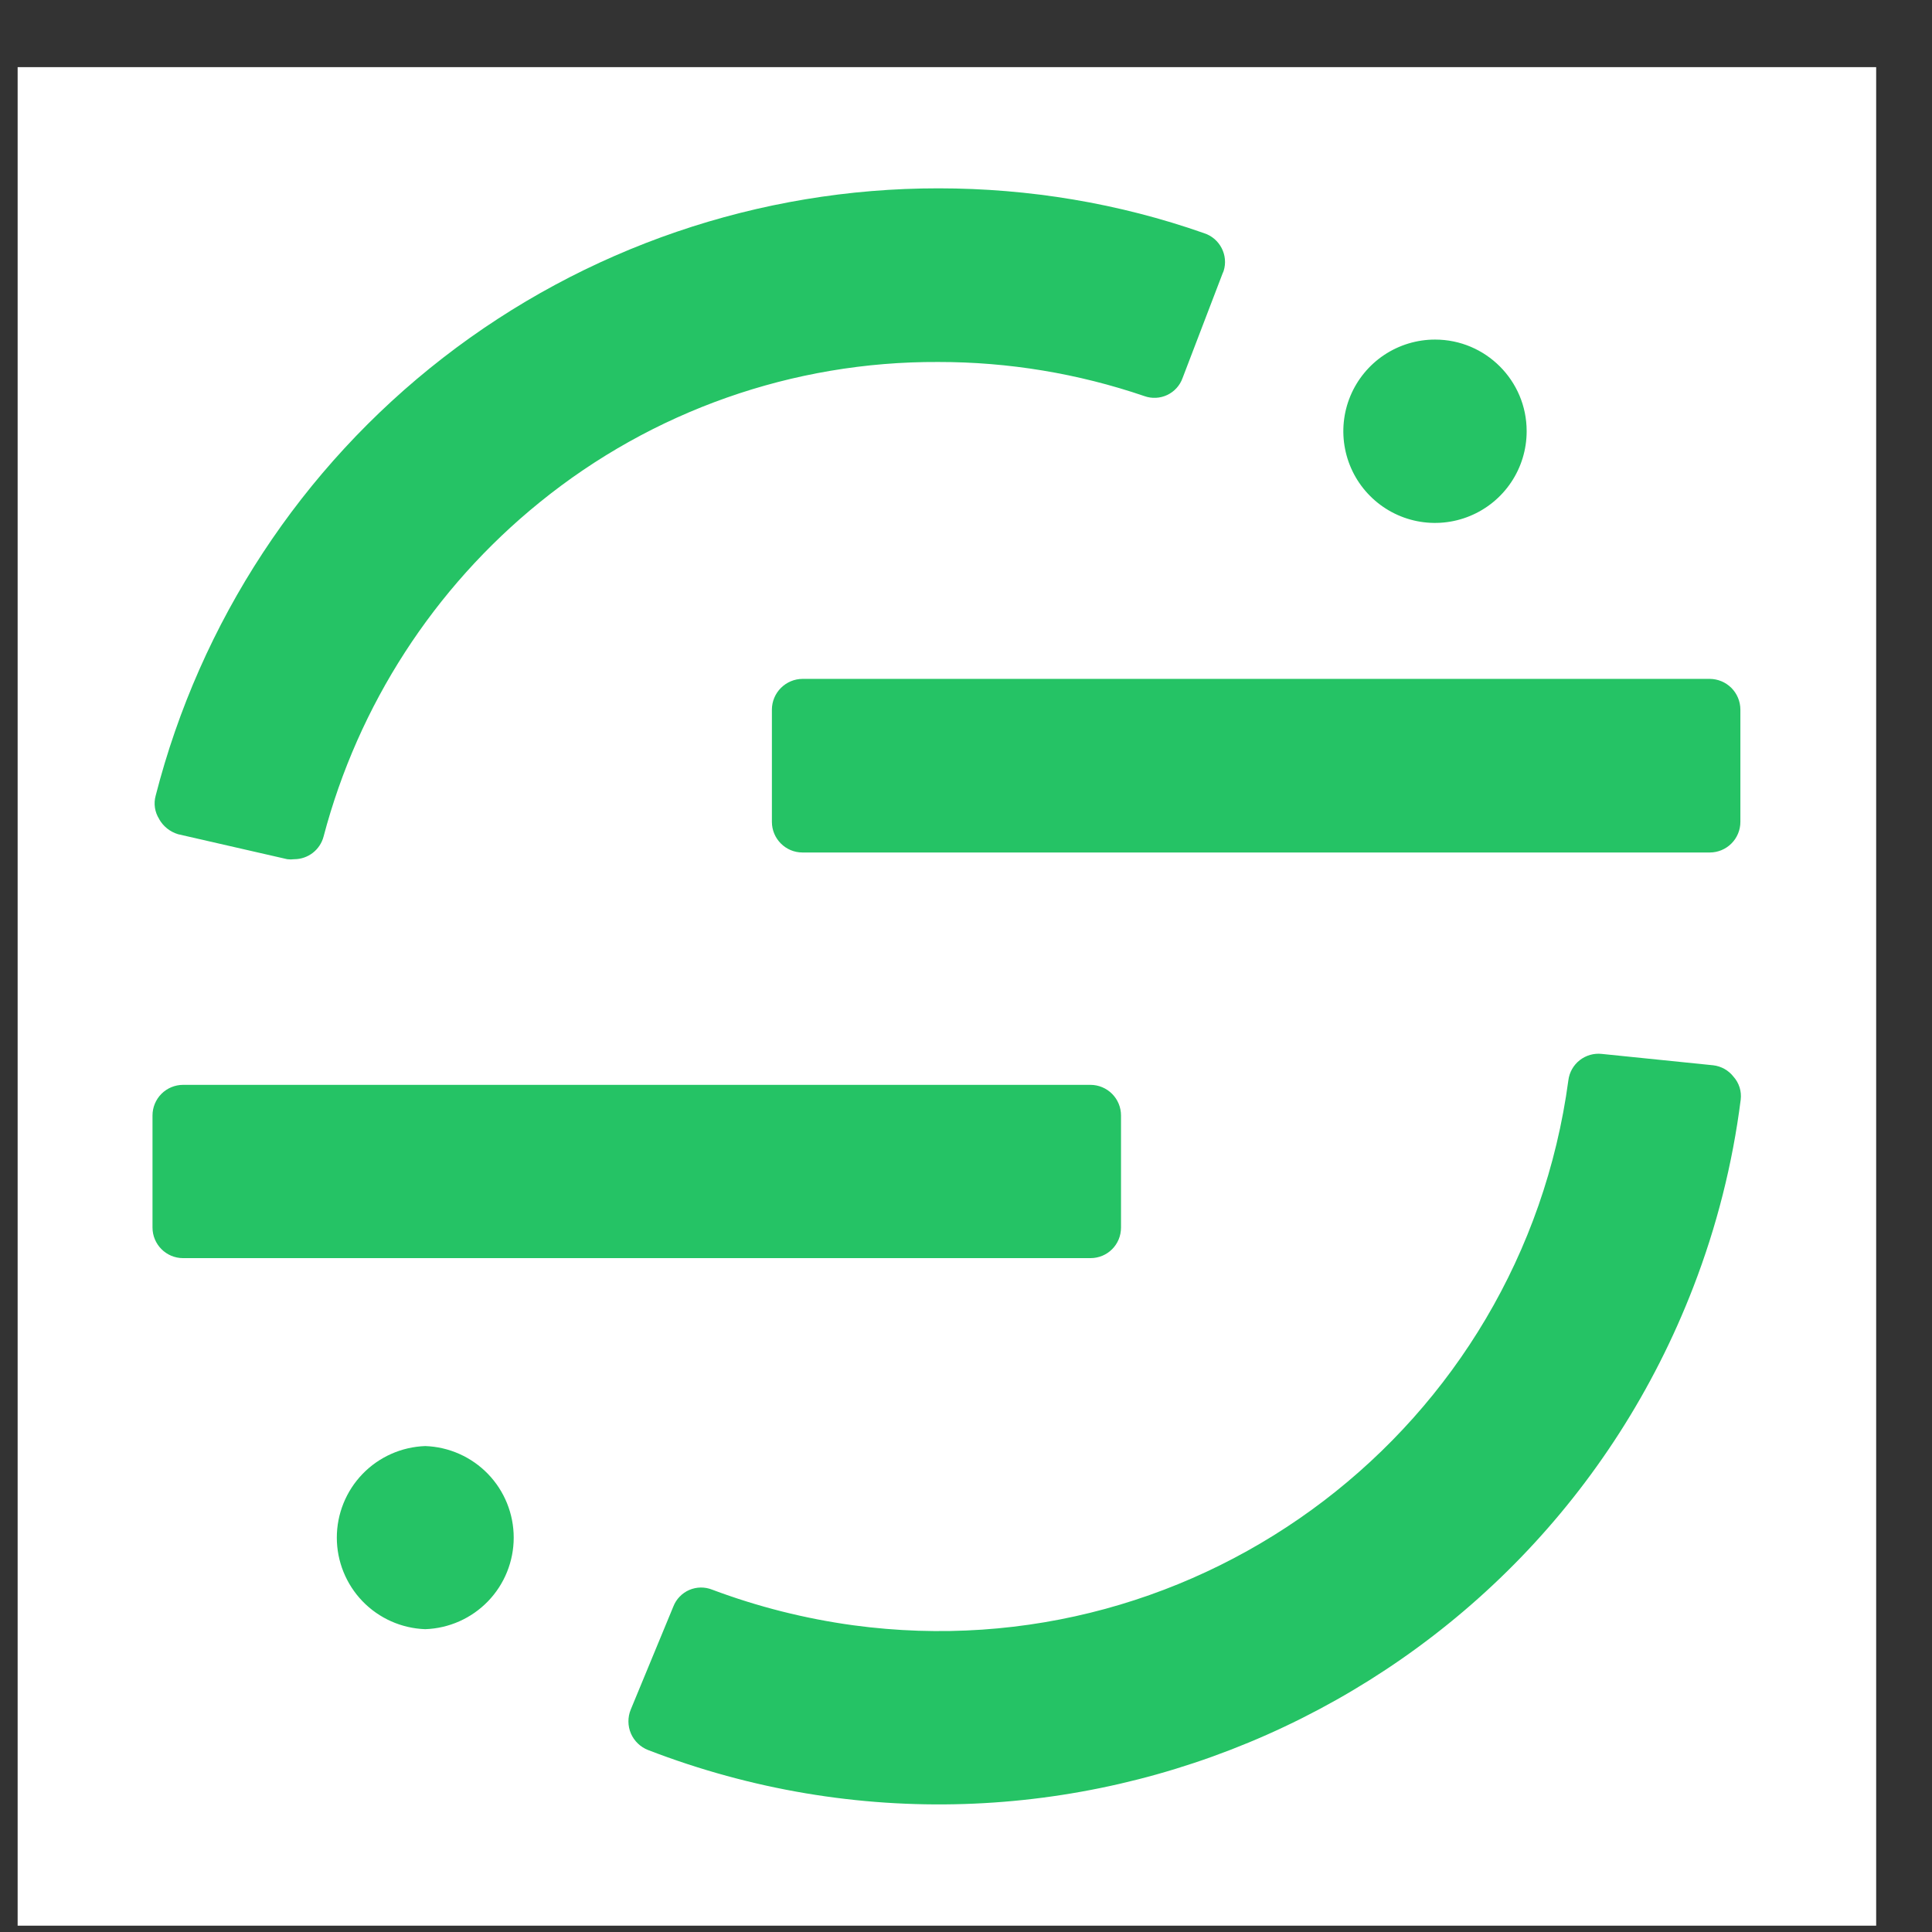 <svg width="77" height="77" viewBox="0 0 77 77" fill="none" xmlns="http://www.w3.org/2000/svg">
<rect x="0" y="0" width="77" height="77" fill="#333333" stroke="none"/>
<g clip-path="url(#clip0_1_23215)">
<g clip-path="url(#clip1_1_23215)">
<path d="M0.703 2.676H74.775V76.748H0.703V2.676Z" fill="white"/>
<path d="M16.949 57.633C16.003 57.666 15.107 58.064 14.449 58.745C13.792 59.426 13.424 60.335 13.424 61.282C13.424 62.228 13.792 63.138 14.449 63.819C15.107 64.5 16.003 64.898 16.949 64.931C17.895 64.898 18.791 64.5 19.449 63.819C20.107 63.138 20.474 62.228 20.474 61.282C20.474 60.335 20.107 59.426 19.449 58.745C18.791 58.064 17.895 57.666 16.949 57.633ZM57.196 13.534C56.474 13.533 55.767 13.747 55.166 14.147C54.565 14.548 54.096 15.118 53.818 15.785C53.541 16.452 53.468 17.187 53.608 17.895C53.748 18.604 54.094 19.256 54.605 19.767C55.115 20.279 55.765 20.628 56.473 20.77C57.182 20.912 57.916 20.841 58.584 20.565C59.252 20.29 59.824 19.823 60.226 19.223C60.629 18.623 60.844 17.917 60.845 17.194V17.181C60.845 15.168 59.209 13.534 57.196 13.534ZM30.764 28.277V32.756C30.764 33.422 31.304 33.976 31.983 33.976H68.143C68.467 33.976 68.777 33.847 69.006 33.618C69.235 33.39 69.363 33.079 69.363 32.756V28.277C69.361 27.954 69.232 27.645 69.004 27.416C68.775 27.188 68.466 27.059 68.143 27.057H31.983C31.661 27.059 31.352 27.189 31.124 27.417C30.896 27.645 30.766 27.954 30.764 28.277ZM44.678 48.923V44.457C44.678 44.133 44.55 43.823 44.321 43.594C44.092 43.365 43.782 43.237 43.458 43.237H7.298C6.975 43.237 6.664 43.365 6.435 43.594C6.207 43.823 6.078 44.133 6.078 44.457V48.923C6.078 49.59 6.618 50.143 7.298 50.143H43.458C44.138 50.143 44.678 49.603 44.678 48.923ZM69.087 42.91C68.989 42.785 68.868 42.68 68.729 42.602C68.591 42.525 68.438 42.475 68.281 42.457L63.841 42.004C63.526 41.969 63.21 42.059 62.96 42.254C62.711 42.45 62.548 42.735 62.508 43.05C60.645 56.914 47.874 66.652 34.01 64.776C32.084 64.513 30.197 64.036 28.384 63.356C28.239 63.298 28.084 63.269 27.927 63.271C27.771 63.273 27.616 63.306 27.473 63.367C27.329 63.429 27.199 63.519 27.09 63.632C26.981 63.744 26.895 63.877 26.838 64.023L25.138 68.136C25.076 68.287 25.045 68.449 25.046 68.612C25.047 68.776 25.081 68.938 25.145 69.088C25.21 69.238 25.304 69.374 25.422 69.487C25.539 69.6 25.679 69.689 25.831 69.748C42.425 76.151 61.085 67.885 67.49 51.289C68.418 48.887 69.052 46.382 69.376 43.827C69.396 43.663 69.381 43.495 69.331 43.337C69.281 43.179 69.198 43.033 69.087 42.91ZM6.344 32.642C6.257 32.506 6.199 32.352 6.175 32.192C6.151 32.032 6.161 31.868 6.204 31.712C7.977 24.785 12.006 18.645 17.656 14.261C23.306 9.878 30.255 7.501 37.406 7.506C41.005 7.506 44.591 8.099 47.987 9.293C48.617 9.495 48.968 10.175 48.767 10.802C48.754 10.828 48.743 10.868 48.73 10.889L47.131 15.068C47.025 15.365 46.805 15.607 46.52 15.742C46.234 15.877 45.907 15.893 45.611 15.787C42.965 14.884 40.188 14.424 37.393 14.427C31.608 14.4 25.993 16.379 21.502 20.026C17.293 23.437 14.279 28.099 12.897 33.337C12.83 33.596 12.678 33.826 12.467 33.99C12.255 34.154 11.995 34.243 11.727 34.244C11.635 34.256 11.542 34.256 11.45 34.244L7.098 33.248C6.777 33.152 6.506 32.936 6.342 32.645L6.344 32.642Z" fill="#25C365"/>
</g>
</g>
<defs>
<clipPath id="clip0_1_23215">
<rect width="76.25" height="76.25" fill="white" transform="translate(0.25 0.63)"/>
</clipPath>
<clipPath id="clip1_1_23215">
<rect width="76.25" height="76.25" fill="white" transform="translate(0.25 0.63)"/>
</clipPath>
</defs>
</svg>
